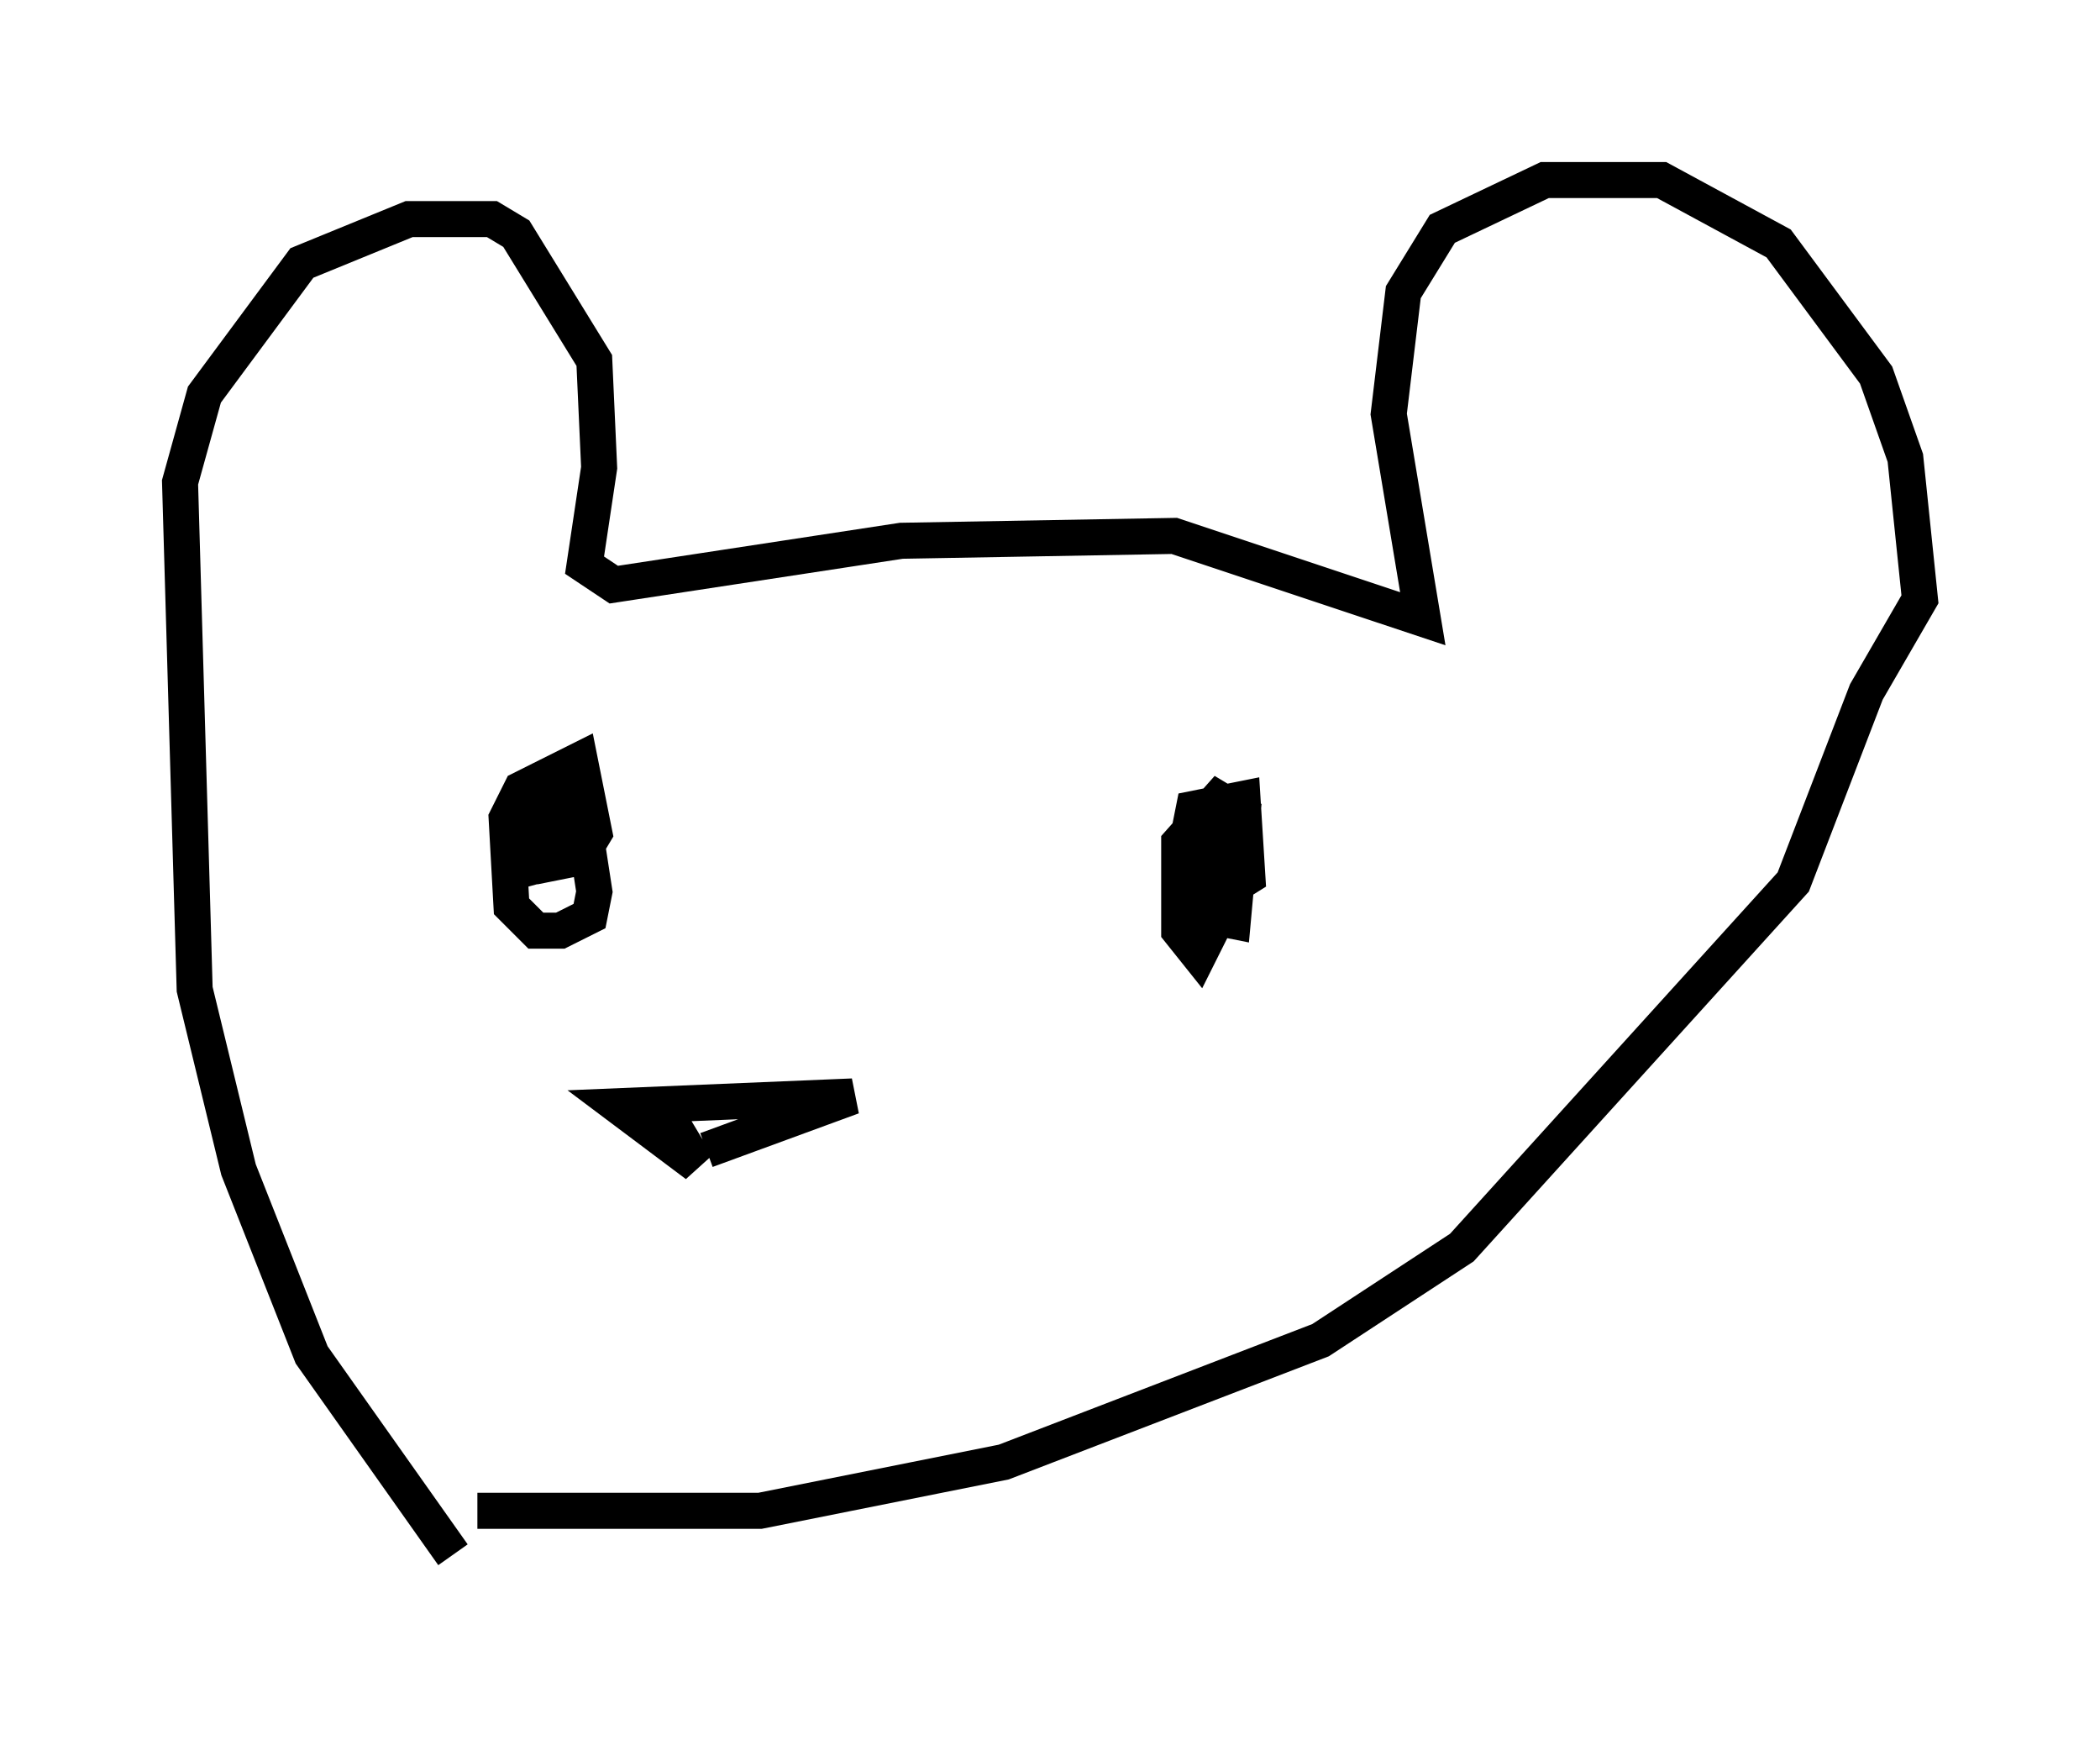 <?xml version="1.0" encoding="utf-8" ?>
<svg baseProfile="full" height="48.295" version="1.1" width="58.308" xmlns="http://www.w3.org/2000/svg" xmlns:ev="http://www.w3.org/2001/xml-events" xmlns:xlink="http://www.w3.org/1999/xlink"><defs /><rect fill="white" height="48.295" width="58.308" x="0" y="0" /><path d="M13.66, 43.295 m-1.083, -0.135 l-3.924, -5.548 -2.03, -5.142 l-1.218, -5.007 -0.406, -14.073 l0.677, -2.436 2.706, -3.654 l2.977, -1.218 2.3, 0.0 l0.677, 0.406 2.165, 3.518 l0.135, 2.977 -0.406, 2.706 l0.812, 0.541 7.984, -1.218 l7.578, -0.135 6.901, 2.3 l-0.947, -5.683 0.406, -3.383 l1.083, -1.759 2.842, -1.353 l3.248, 0.0 3.248, 1.759 l2.706, 3.654 0.812, 2.3 l0.406, 3.924 -1.488, 2.571 l-2.03, 5.277 -9.202, 10.149 l-3.924, 2.571 -8.796, 3.383 l-6.766, 1.353 -7.848, 0.0 m5.277, -10.961 l0.812, 1.353 -2.165, -1.624 l6.495, -0.271 -4.059, 1.488 m14.344, -9.878 l0.0, 3.112 -0.677, 1.353 l-0.541, -0.677 0.0, -2.436 l1.083, -1.218 0.677, 0.406 l-0.271, 2.977 -0.677, -0.135 l-0.541, -2.3 0.135, -0.677 l1.353, -0.271 0.135, 2.165 l-1.083, 0.677 m-18.403, -0.541 l-0.406, -1.488 0.135, -0.677 l0.677, -0.135 0.677, 0.812 l0.271, 1.759 -0.135, 0.677 l-0.812, 0.406 -0.677, 0.0 l-0.677, -0.677 -0.135, -2.436 l0.406, -0.812 1.624, -0.812 l0.406, 2.03 -0.406, 0.677 l-0.677, 0.135 0.0, -1.488 " fill="none" stroke="black" stroke-width="1" /></svg>